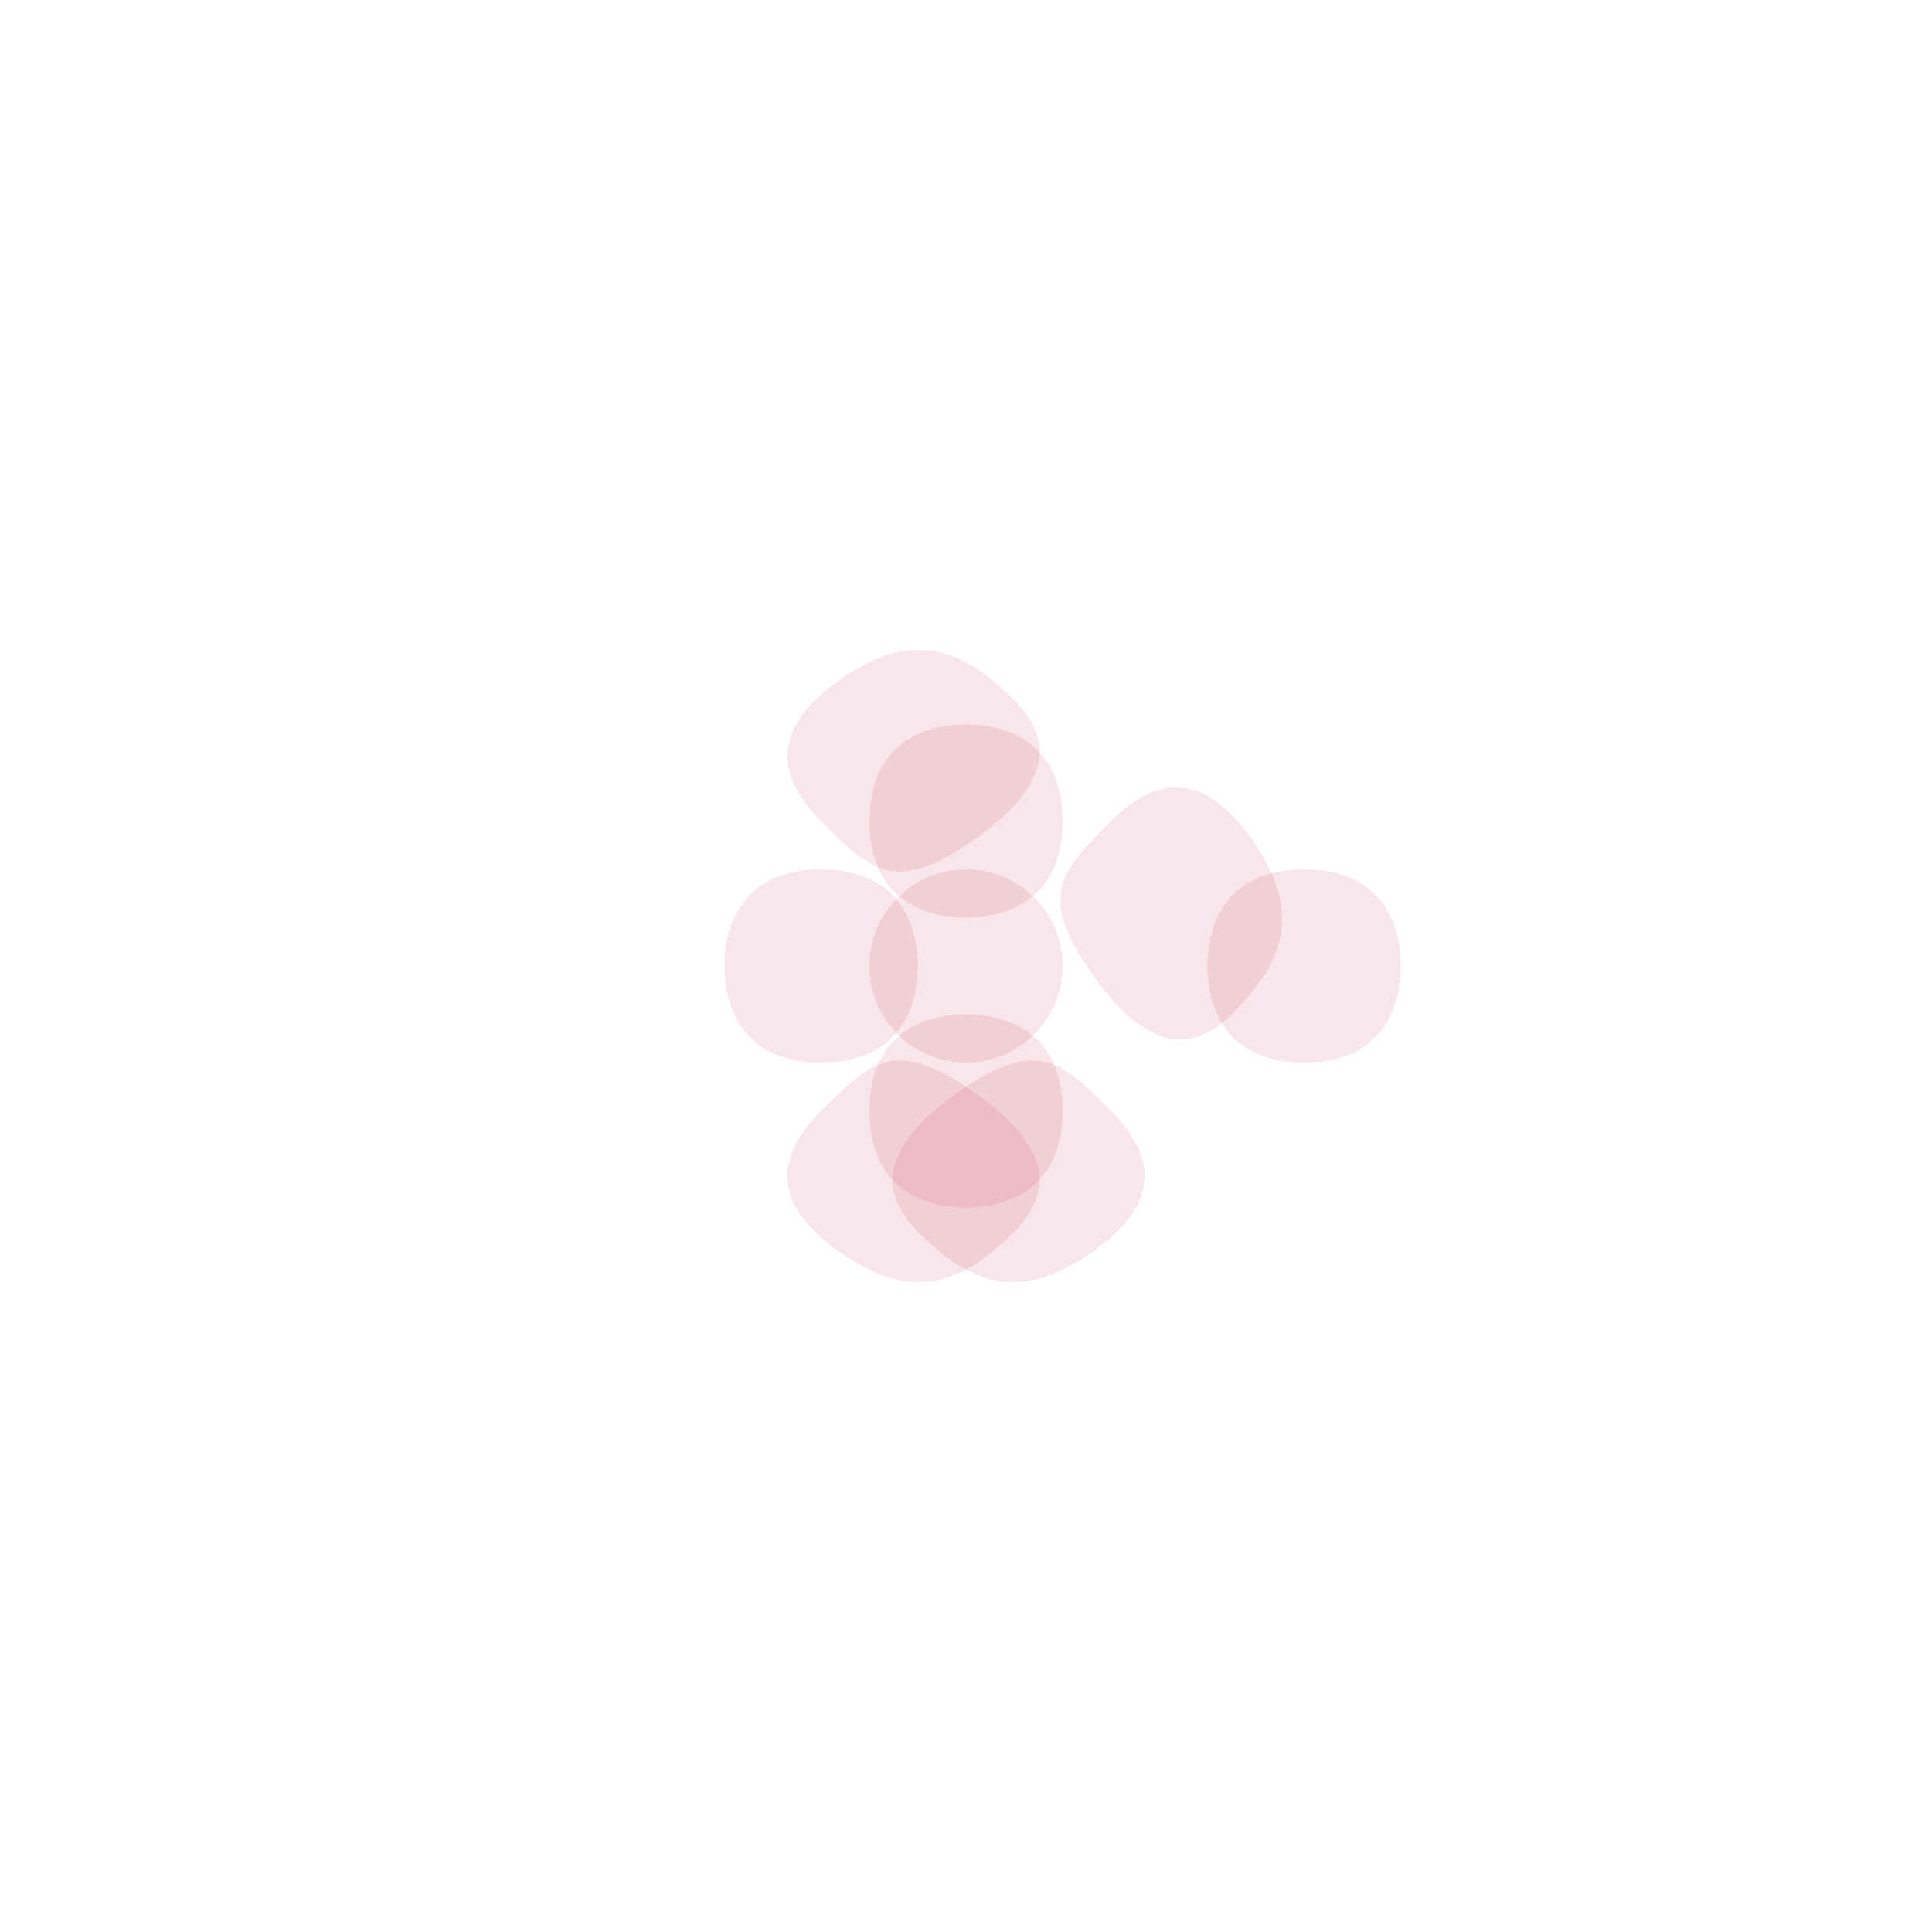 <svg width="40" height="40" viewBox="0 0 40 40" xmlns="http://www.w3.org/2000/svg">
  <g fill="#BC002D" fill-opacity="0.1">
    <!-- Main Flower -->
    <circle cx="20" cy="20" r="2" />
    <!-- Petals -->
    <path d="M20 15C21 15 22 15.5 22 17C22 18.5 21 19 20 19C19 19 18 18.5 18 17C18 15.5 19 15 20 15Z" />
    <path d="M20 21C21 21 22 21.5 22 23C22 24.5 21 25 20 25C19 25 18 24.5 18 23C18 21.5 19 21 20 21Z" />
    <path d="M25 20C25 19 25.5 18 27 18C28.5 18 29 19 29 20C29 21 28.5 22 27 22C25.5 22 25 21 25 20Z" />
    <path d="M15 20C15 19 15.5 18 17 18C18.5 18 19 19 19 20C19 21 18.5 22 17 22C15.5 22 15 21 15 20Z" />
    <!-- Diagonal Petals -->
    <path d="M23 17C24 16 25 16 26 17.5C27 19 26.5 20 25.5 21C24.5 22 23.5 21.5 22.5 20C21.5 18.5 22 18 23 17Z" />
    <path d="M17 23C16 24 16 25 17.5 26C19 27 20 26.5 21 25.5C22 24.5 21.5 23.5 20 22.5C18.5 21.5 18 22 17 23Z" />
    <path d="M23 23C24 24 24 25 22.5 26C21 27 20 26.5 19 25.5C18 24.5 18.5 23.5 20 22.5C21.5 21.5 22 22 23 23Z" />
    <path d="M17 17C16 16 16 15 17.5 14C19 13 20 13.5 21 14.5C22 15.5 21.5 16.5 20 17.5C18.5 18.5 18 18 17 17Z" />
  </g>
</svg>